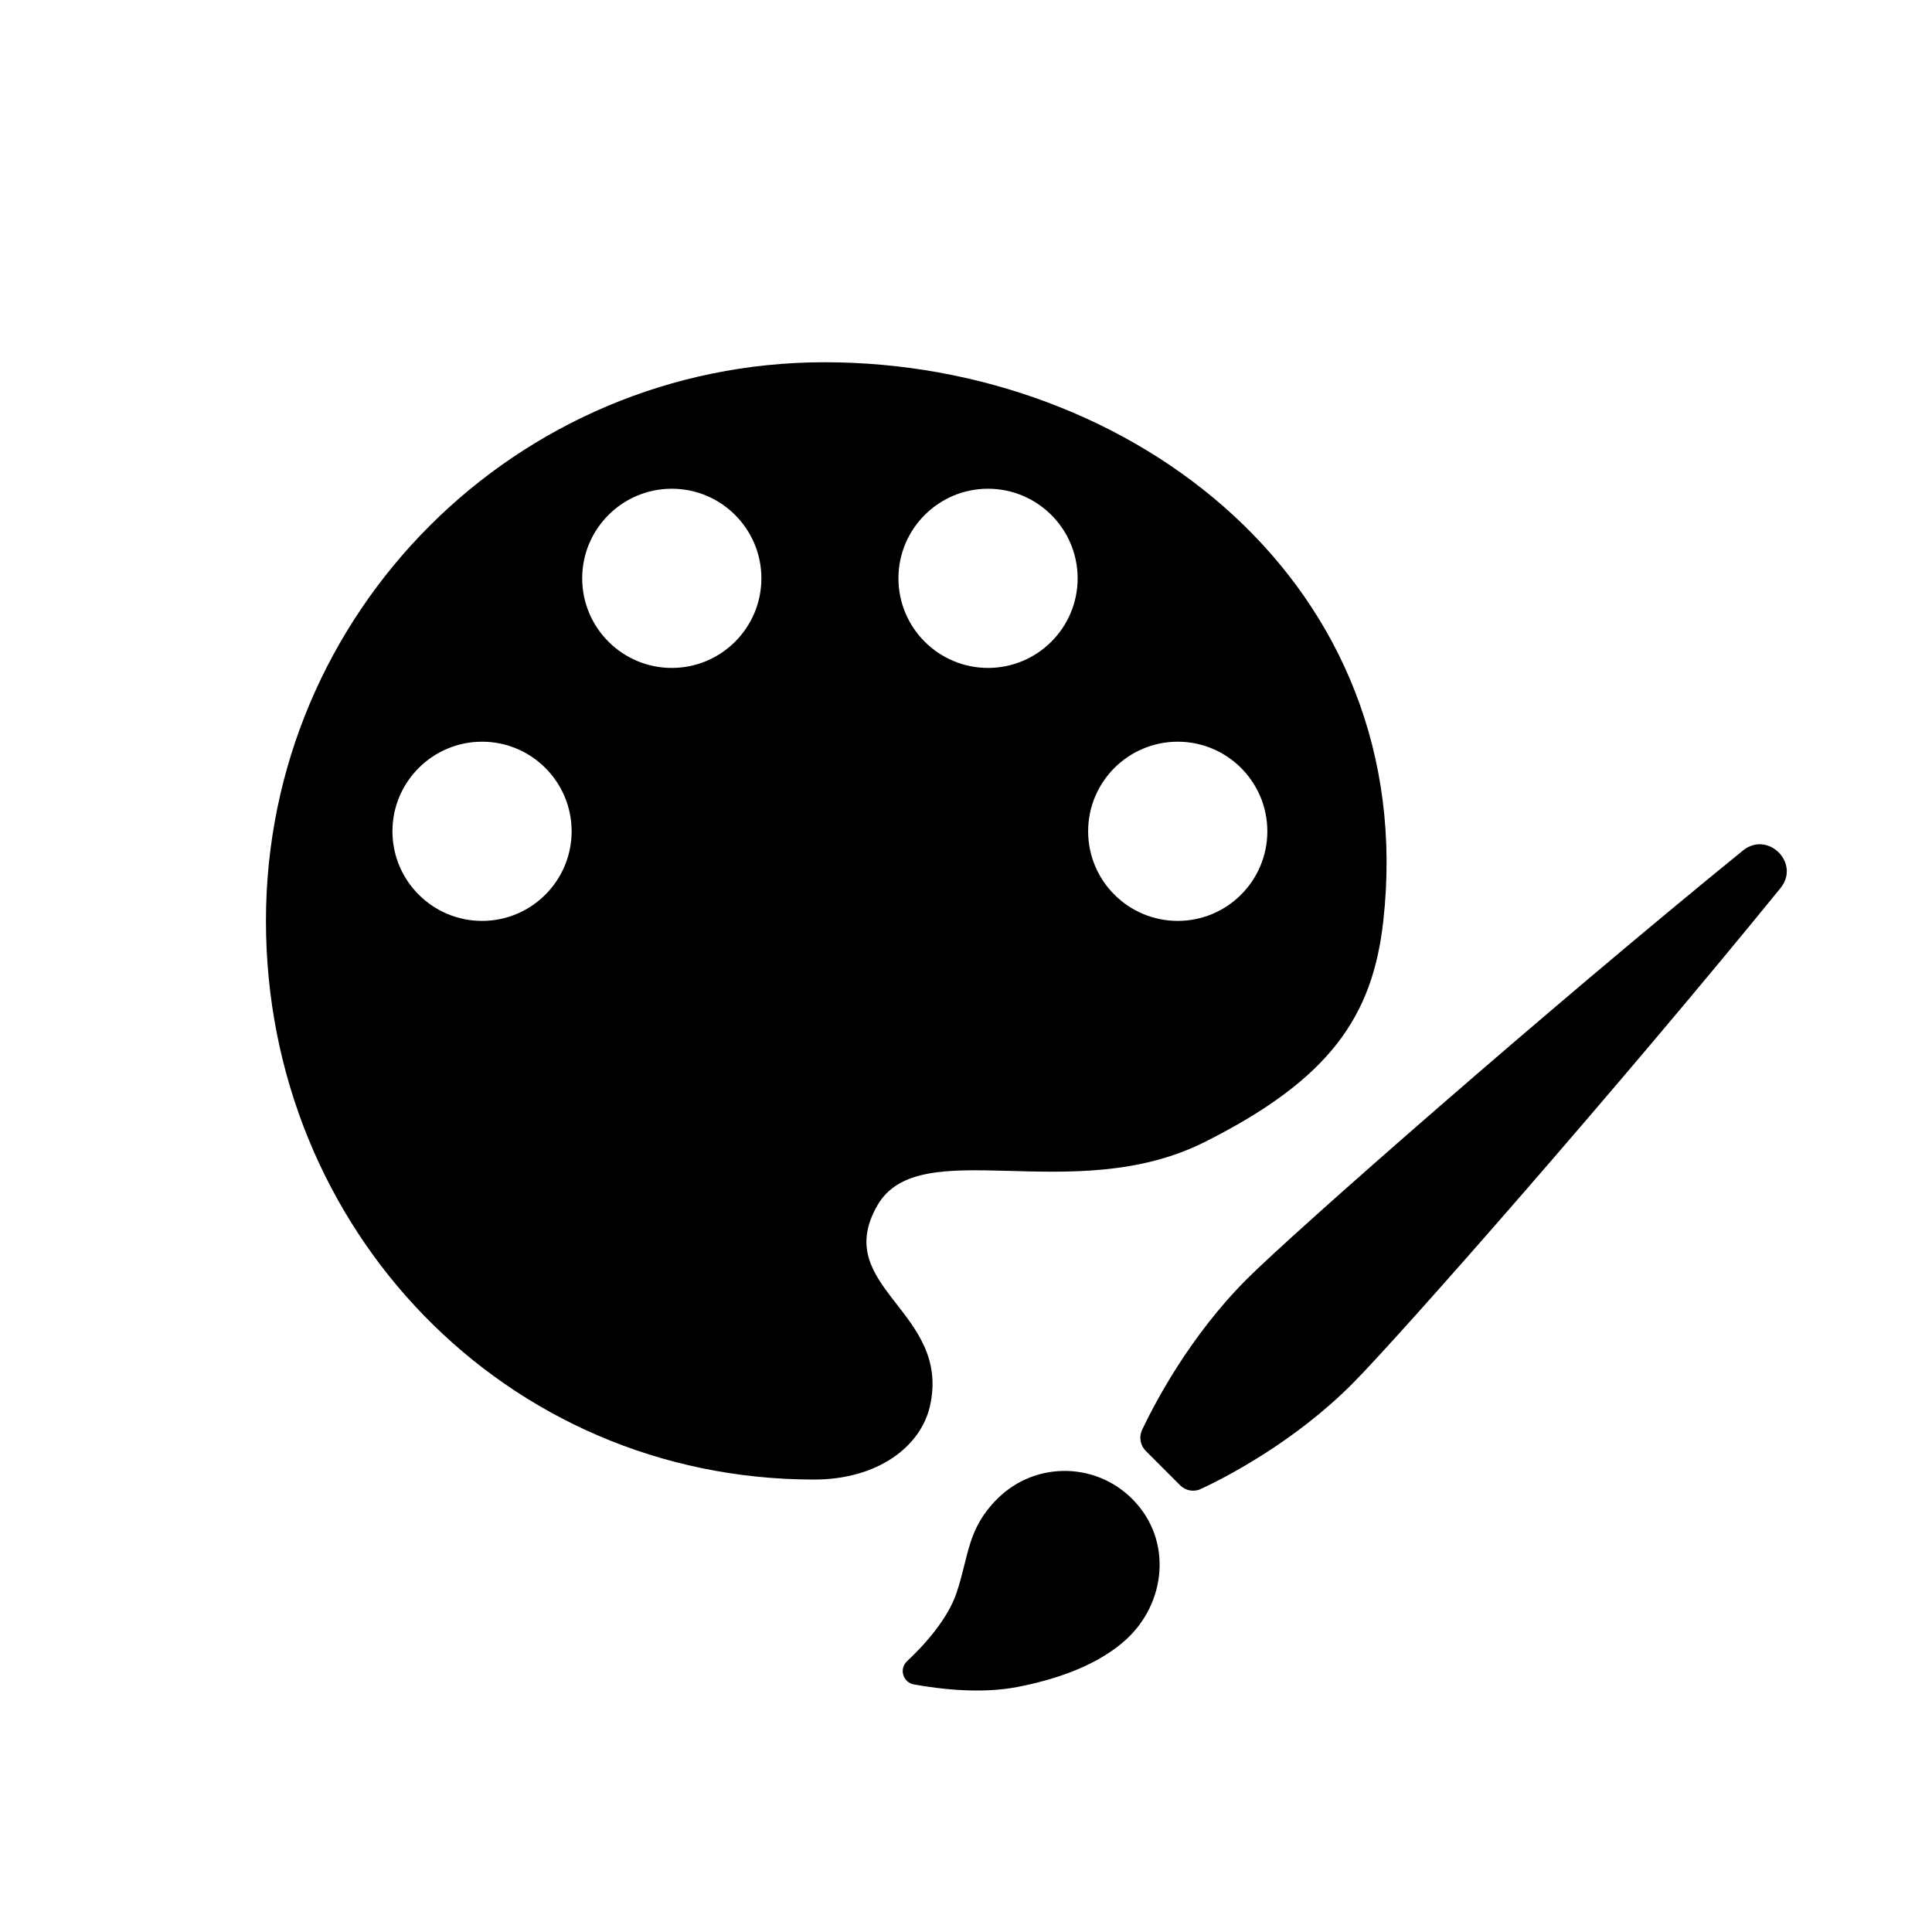 <svg width="1em" height="1em" viewBox="0 0 32 32" fill="none" xmlns="http://www.w3.org/2000/svg">
<path d="M13.659 6C8.548 6 4.405 10.143 4.405 15.253C4.405 20.363 8.374 24.506 13.484 24.506C14.531 24.506 15.252 23.965 15.404 23.284C15.754 21.713 13.756 21.324 14.531 19.967C15.23 18.745 17.768 20.007 19.944 18.92C22.039 17.872 22.737 16.825 22.912 15.253C23.53 9.689 18.769 6 13.659 6ZM7.984 15.253C7.166 15.253 6.5 14.588 6.5 13.769C6.5 12.95 7.166 12.285 7.984 12.285C8.803 12.285 9.468 12.95 9.468 13.769C9.468 14.588 8.803 15.253 7.984 15.253ZM11.127 11.063C10.308 11.063 9.643 10.398 9.643 9.579C9.643 8.76 10.308 8.095 11.127 8.095C11.946 8.095 12.611 8.76 12.611 9.579C12.611 10.398 11.946 11.063 11.127 11.063ZM16.365 11.063C15.546 11.063 14.881 10.398 14.881 9.579C14.881 8.76 15.546 8.095 16.365 8.095C17.183 8.095 17.849 8.76 17.849 9.579C17.849 10.398 17.183 11.063 16.365 11.063ZM19.507 15.253C18.688 15.253 18.023 14.588 18.023 13.769C18.023 12.95 18.688 12.285 19.507 12.285C20.326 12.285 20.991 12.95 20.991 13.769C20.991 14.588 20.326 15.253 19.507 15.253Z" fill="currentColor"/>
<path d="M19.544 24.599C19.637 24.692 19.776 24.718 19.895 24.66C20.34 24.451 21.447 23.873 22.393 22.925C23.17 22.148 26.825 17.989 29.491 14.709C29.826 14.296 29.281 13.754 28.869 14.087C25.588 16.753 21.43 20.407 20.653 21.184C19.705 22.132 19.129 23.237 18.917 23.682C18.861 23.801 18.886 23.941 18.979 24.033L19.541 24.596L19.544 24.599Z" fill="currentColor"/>
<path d="M18.578 27.221C18.097 27.614 17.47 27.819 16.866 27.939C16.262 28.059 15.574 27.979 15.136 27.899C14.956 27.866 14.889 27.642 15.022 27.517C15.308 27.248 15.7 26.818 15.846 26.375C16.05 25.764 16.019 25.325 16.518 24.826C17.161 24.183 18.217 24.21 18.826 24.905C19.436 25.599 19.285 26.642 18.578 27.22V27.221Z" fill="currentColor"/>
</svg>
